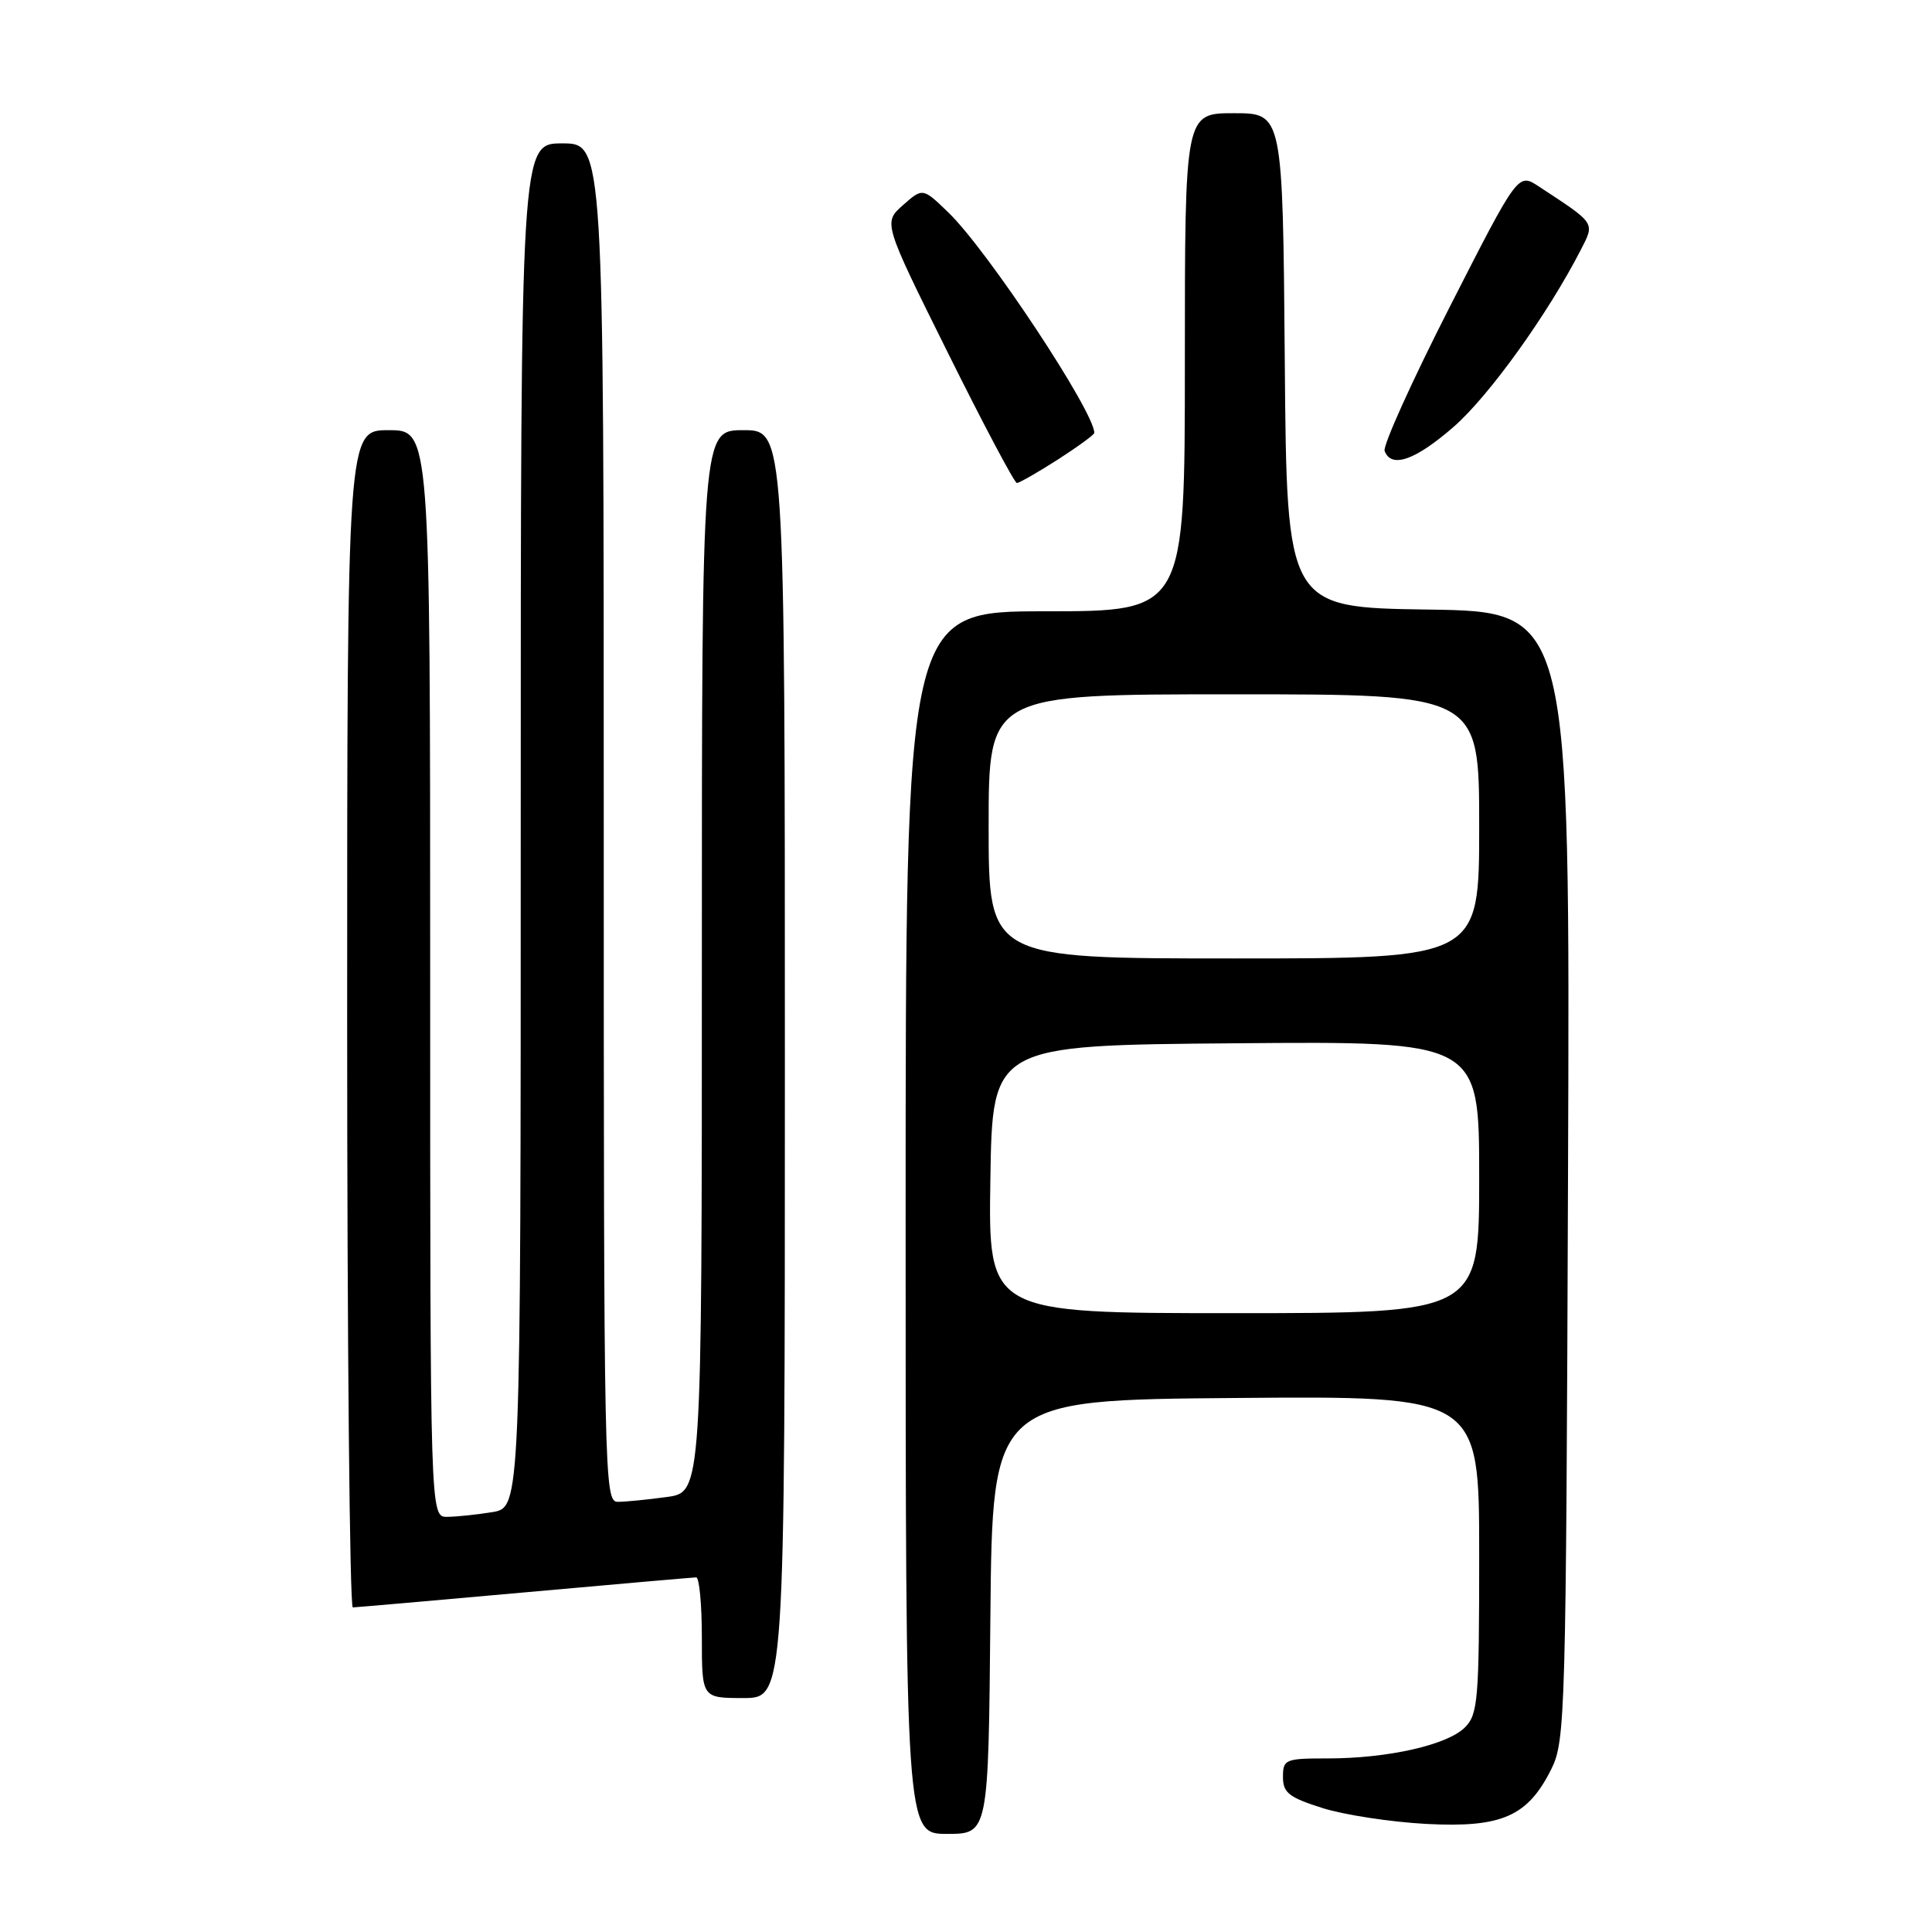 <?xml version="1.0" encoding="UTF-8" standalone="no"?>
<!DOCTYPE svg PUBLIC "-//W3C//DTD SVG 1.1//EN" "http://www.w3.org/Graphics/SVG/1.1/DTD/svg11.dtd" >
<svg xmlns="http://www.w3.org/2000/svg" xmlns:xlink="http://www.w3.org/1999/xlink" version="1.1" viewBox="0 0 256 256">
 <g >
 <path fill="currentColor"
d=" M 131.23 214.25 C 131.50 185.50 131.50 185.50 163.75 185.24 C 196.00 184.97 196.00 184.97 196.00 205.99 C 196.00 225.28 195.84 227.16 194.11 228.89 C 191.78 231.22 183.90 233.00 175.95 233.00 C 170.29 233.00 170.00 233.12 170.00 235.46 C 170.00 237.55 170.79 238.17 175.25 239.58 C 178.14 240.49 184.32 241.43 189.00 241.68 C 199.01 242.20 202.44 240.69 205.58 234.37 C 207.41 230.67 207.51 227.15 207.77 155.77 C 208.05 81.04 208.05 81.04 189.27 80.77 C 170.50 80.50 170.50 80.50 170.24 47.75 C 169.97 15.00 169.97 15.00 163.49 15.00 C 157.00 15.00 157.00 15.00 157.00 48.00 C 157.00 81.00 157.00 81.00 138.50 81.00 C 120.00 81.00 120.00 81.00 120.00 162.00 C 120.00 243.00 120.00 243.00 125.48 243.00 C 130.97 243.00 130.97 243.00 131.23 214.25 Z  M 104.00 141.00 C 104.00 57.00 104.00 57.00 98.50 57.00 C 93.00 57.00 93.00 57.00 93.00 127.36 C 93.00 197.73 93.00 197.73 88.36 198.36 C 85.81 198.71 82.88 199.00 81.86 199.00 C 80.06 199.00 80.00 196.08 80.00 109.00 C 80.00 19.00 80.00 19.00 74.50 19.00 C 69.00 19.00 69.00 19.00 69.00 109.37 C 69.00 199.74 69.00 199.74 65.25 200.36 C 63.19 200.70 60.49 200.98 59.25 200.99 C 57.00 201.00 57.00 201.00 57.00 129.00 C 57.00 57.00 57.00 57.00 51.50 57.00 C 46.00 57.00 46.00 57.00 46.00 135.00 C 46.00 177.90 46.34 212.99 46.75 212.99 C 47.16 212.98 57.40 212.09 69.50 211.00 C 81.60 209.91 91.84 209.02 92.25 209.01 C 92.66 209.01 93.00 212.60 93.00 217.00 C 93.00 225.00 93.00 225.00 98.50 225.00 C 104.00 225.00 104.00 225.00 104.00 141.00 Z  M 140.16 60.90 C 142.82 59.19 145.00 57.60 145.00 57.36 C 145.00 54.55 130.87 33.19 125.69 28.18 C 122.27 24.87 122.27 24.87 119.65 27.18 C 117.03 29.50 117.03 29.50 125.60 46.75 C 130.31 56.24 134.43 64.00 134.74 64.00 C 135.06 64.00 137.50 62.60 140.16 60.90 Z  M 192.66 56.52 C 197.33 52.43 205.09 41.62 209.44 33.15 C 211.34 29.44 211.52 29.71 203.89 24.70 C 201.15 22.90 201.15 22.90 192.08 40.70 C 187.09 50.49 183.22 59.06 183.47 59.75 C 184.35 62.11 187.54 60.99 192.66 56.52 Z  M 131.23 156.25 C 131.50 138.50 131.50 138.50 163.75 138.24 C 196.00 137.97 196.00 137.97 196.00 155.99 C 196.00 174.00 196.00 174.00 163.48 174.00 C 130.95 174.00 130.95 174.00 131.23 156.25 Z  M 131.00 109.50 C 131.00 92.00 131.00 92.00 163.50 92.00 C 196.00 92.00 196.00 92.00 196.00 109.50 C 196.00 127.00 196.00 127.00 163.50 127.00 C 131.00 127.00 131.00 127.00 131.00 109.50 Z "/>
</g>
</svg>